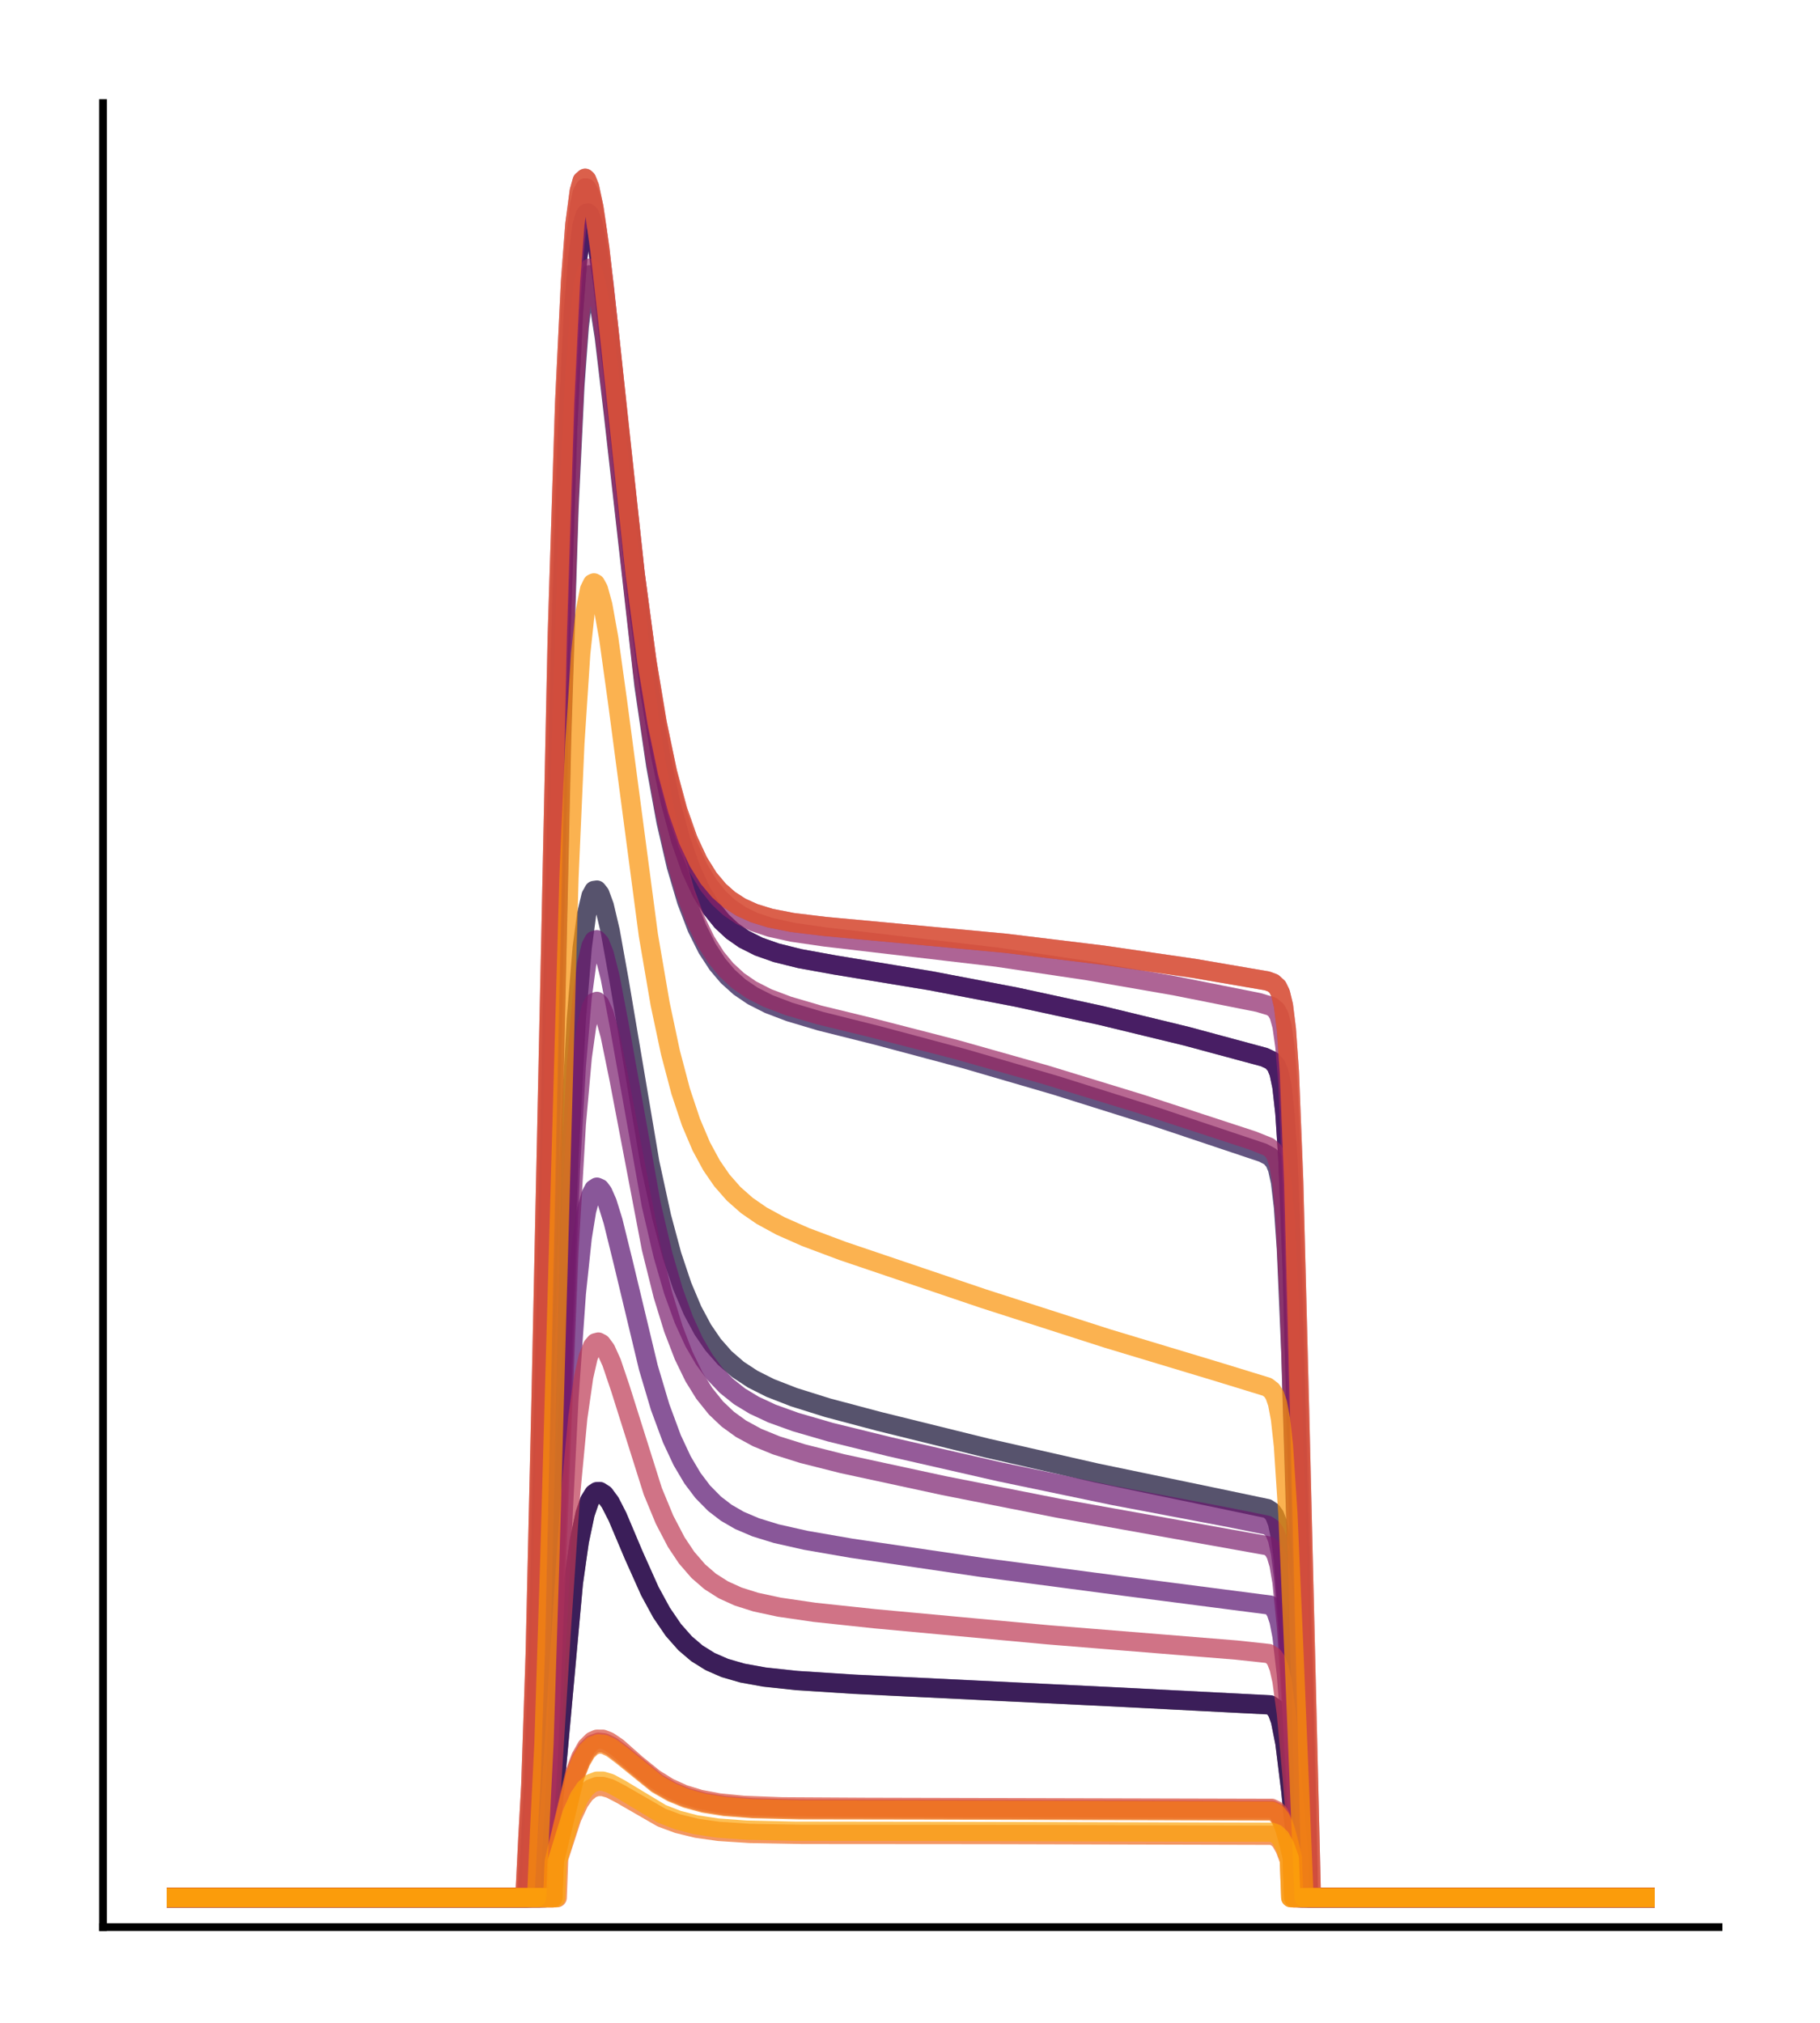 <?xml version="1.0" encoding="utf-8" standalone="no"?>
<!DOCTYPE svg PUBLIC "-//W3C//DTD SVG 1.1//EN"
  "http://www.w3.org/Graphics/SVG/1.1/DTD/svg11.dtd">
<!-- Created with matplotlib (http://matplotlib.org/) -->
<svg height="210pt" version="1.1" viewBox="0 0 189 210" width="189pt" xmlns="http://www.w3.org/2000/svg" xmlns:xlink="http://www.w3.org/1999/xlink">
 <defs>
  <style type="text/css">
*{stroke-linecap:butt;stroke-linejoin:round;}
  </style>
 </defs>
 <g id="figure_1">
  <g id="patch_1">
   <path d="M 0 210.76 
L 189.16 210.76 
L 189.16 0 
L 0 0 
z
" style="fill:#ffffff;"/>
  </g>
  <g id="axes_1">
   <g id="patch_2">
    <path d="M 10.7 200.06 
L 178.46 200.06 
L 178.46 10.7 
L 10.7 10.7 
z
" style="fill:#ffffff;"/>
   </g>
   <g id="matplotlib.axis_1"/>
   <g id="matplotlib.axis_2"/>
   <g id="line2d_1">
    <path clip-path="url(#p2ced020426)" d="M 18.325 197.006 
L 56.644 197.006 
L 56.949 192.134 
L 57.56 186.127 
L 59.544 164.34 
L 60.155 160.042 
L 60.765 157.157 
L 61.223 155.821 
L 61.681 155.088 
L 61.987 154.884 
L 62.292 154.875 
L 62.75 155.165 
L 63.361 155.988 
L 64.124 157.478 
L 65.803 161.449 
L 67.483 165.197 
L 68.704 167.437 
L 69.925 169.225 
L 71.146 170.606 
L 72.368 171.648 
L 73.742 172.504 
L 75.268 173.169 
L 77.1 173.699 
L 79.39 174.113 
L 82.749 174.473 
L 88.703 174.857 
L 115.724 176.169 
L 131.906 177 
L 132.364 177.317 
L 132.669 177.794 
L 132.974 178.655 
L 133.432 180.956 
L 134.043 185.901 
L 134.654 191.991 
L 134.806 197.006 
L 170.835 197.006 
L 170.835 197.006 
" style="fill:none;opacity:0.7;stroke:#000004;stroke-linecap:square;stroke-width:2;"/>
   </g>
   <g id="line2d_2">
    <path clip-path="url(#p2ced020426)" d="M 18.325 197.006 
L 54.812 197.006 
L 55.117 190.954 
L 55.422 185.548 
L 55.88 172.175 
L 56.491 145.964 
L 58.17 68.501 
L 58.933 44.886 
L 59.544 32.549 
L 60.002 26.715 
L 60.46 23.384 
L 60.765 22.352 
L 60.918 22.147 
L 61.071 22.13 
L 61.223 22.287 
L 61.529 23.068 
L 61.987 25.22 
L 62.597 29.444 
L 63.666 38.939 
L 66.261 62.814 
L 67.483 71.812 
L 68.551 78.182 
L 69.62 83.257 
L 70.688 87.217 
L 71.757 90.261 
L 72.826 92.576 
L 73.894 94.326 
L 74.963 95.646 
L 76.032 96.644 
L 77.253 97.496 
L 78.78 98.264 
L 80.611 98.91 
L 83.054 99.518 
L 86.718 100.183 
L 96.641 101.817 
L 105.495 103.506 
L 114.35 105.424 
L 123.204 107.571 
L 131.295 109.753 
L 132.058 110.114 
L 132.516 110.634 
L 132.822 111.383 
L 133.127 112.842 
L 133.432 115.577 
L 133.738 120.267 
L 134.196 131.893 
L 134.806 154.783 
L 135.875 197.006 
L 170.835 197.006 
L 170.835 197.006 
" style="fill:none;opacity:0.7;stroke:#050417;stroke-linecap:square;stroke-width:2;"/>
   </g>
   <g id="line2d_3">
    <path clip-path="url(#p2ced020426)" d="M 18.325 197.006 
L 56.033 197.006 
L 56.338 190.626 
L 56.796 182.81 
L 57.407 167.168 
L 59.086 120.174 
L 59.849 105.827 
L 60.46 98.385 
L 60.918 94.914 
L 61.376 92.992 
L 61.681 92.446 
L 61.987 92.401 
L 62.292 92.788 
L 62.75 94.032 
L 63.361 96.623 
L 64.277 101.724 
L 67.483 120.71 
L 68.704 126.323 
L 69.772 130.303 
L 70.841 133.5 
L 71.91 136.034 
L 72.978 138.027 
L 74.047 139.593 
L 75.268 140.982 
L 76.642 142.173 
L 78.169 143.176 
L 80.001 144.097 
L 82.443 145.047 
L 85.955 146.148 
L 91.298 147.566 
L 102.442 150.321 
L 113.892 152.922 
L 125.647 155.362 
L 131.6 156.609 
L 132.058 156.912 
L 132.364 157.331 
L 132.669 158.126 
L 132.974 159.579 
L 133.28 162.004 
L 133.738 167.817 
L 134.501 181.971 
L 134.959 191.375 
L 135.112 197.006 
L 170.835 197.006 
L 170.835 197.006 
" style="fill:none;opacity:0.7;stroke:#110a30;stroke-linecap:square;stroke-width:2;"/>
   </g>
   <g id="line2d_4">
    <path clip-path="url(#p2ced020426)" d="M 18.325 197.006 
L 55.117 197.006 
L 55.422 190.55 
L 55.728 184.946 
L 56.186 171.419 
L 56.949 138.371 
L 58.323 76.906 
L 59.086 52.911 
L 59.697 40.116 
L 60.155 33.915 
L 60.613 30.225 
L 60.918 28.964 
L 61.223 28.527 
L 61.376 28.582 
L 61.681 29.17 
L 62.139 31.06 
L 62.75 34.991 
L 63.666 42.706 
L 66.872 71.167 
L 68.093 79.47 
L 69.162 85.299 
L 70.23 89.927 
L 71.299 93.539 
L 72.368 96.327 
L 73.436 98.466 
L 74.505 100.104 
L 75.574 101.364 
L 76.795 102.463 
L 78.169 103.393 
L 79.848 104.242 
L 81.985 105.055 
L 85.191 106.011 
L 91.145 107.504 
L 100.152 109.912 
L 109.617 112.673 
L 119.998 115.936 
L 131.142 119.669 
L 131.906 120.071 
L 132.364 120.6 
L 132.669 121.333 
L 132.974 122.73 
L 133.28 125.31 
L 133.585 129.673 
L 134.043 140.317 
L 134.654 160.948 
L 135.57 197.006 
L 170.835 197.006 
L 170.835 197.006 
" style="fill:none;opacity:0.7;stroke:#210c4a;stroke-linecap:square;stroke-width:2;"/>
   </g>
   <g id="line2d_5">
    <path clip-path="url(#p2ced020426)" d="M 18.325 197.006 
L 56.644 197.006 
L 56.949 192.128 
L 57.56 186.115 
L 59.544 164.307 
L 60.155 160.005 
L 60.765 157.118 
L 61.223 155.78 
L 61.681 155.047 
L 61.987 154.843 
L 62.292 154.834 
L 62.75 155.125 
L 63.361 155.948 
L 64.124 157.44 
L 65.803 161.415 
L 67.483 165.167 
L 68.704 167.409 
L 69.925 169.199 
L 71.146 170.581 
L 72.368 171.624 
L 73.742 172.482 
L 75.268 173.148 
L 77.1 173.678 
L 79.39 174.093 
L 82.749 174.454 
L 88.703 174.838 
L 115.724 176.153 
L 131.906 176.985 
L 132.364 177.303 
L 132.669 177.78 
L 132.974 178.641 
L 133.432 180.944 
L 134.043 185.893 
L 134.654 191.987 
L 134.806 197.006 
L 170.835 197.006 
L 170.835 197.006 
" style="fill:none;opacity:0.7;stroke:#340a5f;stroke-linecap:square;stroke-width:2;"/>
   </g>
   <g id="line2d_6">
    <path clip-path="url(#p2ced020426)" d="M 18.325 197.006 
L 54.812 197.006 
L 55.117 190.954 
L 55.422 185.548 
L 55.88 172.175 
L 56.491 145.964 
L 58.17 68.501 
L 58.933 44.886 
L 59.544 32.549 
L 60.002 26.715 
L 60.46 23.384 
L 60.765 22.352 
L 60.918 22.147 
L 61.071 22.13 
L 61.223 22.287 
L 61.529 23.068 
L 61.987 25.22 
L 62.597 29.444 
L 63.666 38.939 
L 66.261 62.814 
L 67.483 71.812 
L 68.551 78.182 
L 69.62 83.257 
L 70.688 87.217 
L 71.757 90.261 
L 72.826 92.576 
L 73.894 94.326 
L 74.963 95.646 
L 76.032 96.644 
L 77.253 97.496 
L 78.78 98.264 
L 80.611 98.91 
L 83.054 99.518 
L 86.718 100.183 
L 96.641 101.817 
L 105.495 103.506 
L 114.35 105.424 
L 123.204 107.571 
L 131.295 109.753 
L 132.058 110.114 
L 132.516 110.634 
L 132.822 111.383 
L 133.127 112.842 
L 133.432 115.577 
L 133.738 120.267 
L 134.196 131.893 
L 134.806 154.783 
L 135.875 197.006 
L 170.835 197.006 
L 170.835 197.006 
" style="fill:none;opacity:0.7;stroke:#450a69;stroke-linecap:square;stroke-width:2;"/>
   </g>
   <g id="line2d_7">
    <path clip-path="url(#p2ced020426)" d="M 18.325 197.006 
L 56.338 197.006 
L 56.644 190.845 
L 57.102 184.334 
L 57.865 169.273 
L 59.086 145.11 
L 59.849 134.279 
L 60.46 128.483 
L 60.918 125.672 
L 61.376 124.001 
L 61.681 123.434 
L 61.987 123.243 
L 62.292 123.377 
L 62.597 123.787 
L 63.055 124.825 
L 63.666 126.792 
L 64.735 131.133 
L 67.33 141.968 
L 68.551 146.071 
L 69.772 149.369 
L 70.841 151.652 
L 71.91 153.457 
L 72.978 154.87 
L 74.2 156.111 
L 75.421 157.048 
L 76.795 157.842 
L 78.474 158.556 
L 80.611 159.216 
L 83.665 159.905 
L 88.397 160.725 
L 101.984 162.725 
L 116.64 164.657 
L 131.906 166.634 
L 132.211 166.884 
L 132.516 167.366 
L 132.822 168.271 
L 133.127 169.839 
L 133.585 173.799 
L 134.196 181.771 
L 134.806 191.144 
L 134.959 197.006 
L 170.835 197.006 
L 170.835 197.006 
" style="fill:none;opacity:0.7;stroke:#57106e;stroke-linecap:square;stroke-width:2;"/>
   </g>
   <g id="line2d_8">
    <path clip-path="url(#p2ced020426)" d="M 18.325 197.006 
L 56.033 197.006 
L 56.338 191.259 
L 56.796 184.038 
L 57.407 169.356 
L 59.239 121.326 
L 59.849 110.704 
L 60.46 103.492 
L 60.918 100.103 
L 61.376 98.2 
L 61.681 97.638 
L 61.987 97.559 
L 62.292 97.895 
L 62.75 99.04 
L 63.361 101.468 
L 64.277 106.291 
L 67.635 125.095 
L 68.856 130.315 
L 69.925 134.003 
L 70.994 136.96 
L 72.062 139.299 
L 73.131 141.137 
L 74.2 142.581 
L 75.421 143.862 
L 76.795 144.961 
L 78.322 145.888 
L 80.153 146.741 
L 82.596 147.623 
L 86.26 148.688 
L 92.366 150.187 
L 103.816 152.799 
L 115.571 155.25 
L 127.784 157.566 
L 131.6 158.338 
L 132.058 158.631 
L 132.364 159.04 
L 132.669 159.816 
L 132.974 161.233 
L 133.28 163.588 
L 133.738 169.207 
L 134.501 182.8 
L 135.264 197.006 
L 170.835 197.006 
L 170.835 197.006 
" style="fill:none;opacity:0.7;stroke:#69166e;stroke-linecap:square;stroke-width:2;"/>
   </g>
   <g id="line2d_9">
    <path clip-path="url(#p2ced020426)" d="M 18.325 197.006 
L 56.186 197.006 
L 56.491 190.178 
L 56.949 182.499 
L 57.712 163.927 
L 59.086 129.817 
L 59.849 116.683 
L 60.46 109.786 
L 60.918 106.516 
L 61.376 104.65 
L 61.681 104.076 
L 61.987 103.959 
L 62.292 104.237 
L 62.75 105.265 
L 63.361 107.495 
L 64.277 111.972 
L 67.635 129.577 
L 68.856 134.48 
L 69.925 137.946 
L 70.994 140.724 
L 72.062 142.921 
L 73.131 144.647 
L 74.352 146.169 
L 75.574 147.329 
L 76.948 148.324 
L 78.627 149.237 
L 80.611 150.049 
L 83.359 150.913 
L 87.481 151.954 
L 98.015 154.228 
L 109.923 156.581 
L 122.441 158.825 
L 131.753 160.492 
L 132.211 160.869 
L 132.516 161.414 
L 132.822 162.438 
L 133.127 164.225 
L 133.585 168.81 
L 134.196 178.227 
L 134.959 192.275 
L 135.112 197.006 
L 170.835 197.006 
L 170.835 197.006 
" style="fill:none;opacity:0.7;stroke:#7a1d6d;stroke-linecap:square;stroke-width:2;"/>
   </g>
   <g id="line2d_10">
    <path clip-path="url(#p2ced020426)" d="M 18.325 197.006 
L 54.659 197.006 
L 54.964 190.285 
L 55.27 184.453 
L 55.728 170.334 
L 56.491 135.699 
L 57.865 71 
L 58.628 45.634 
L 59.239 32.049 
L 59.697 25.422 
L 60.155 21.434 
L 60.46 20.036 
L 60.765 19.504 
L 60.918 19.526 
L 61.223 20.073 
L 61.529 21.203 
L 61.987 23.778 
L 62.75 29.712 
L 64.277 44.206 
L 65.956 59.537 
L 67.177 68.771 
L 68.246 75.325 
L 69.314 80.551 
L 70.383 84.626 
L 71.452 87.752 
L 72.52 90.12 
L 73.589 91.899 
L 74.658 93.228 
L 75.726 94.22 
L 76.948 95.051 
L 78.322 95.716 
L 80.001 96.276 
L 82.291 96.781 
L 85.649 97.268 
L 103.511 99.364 
L 112.976 100.775 
L 121.983 102.34 
L 130.685 104.073 
L 132.058 104.485 
L 132.516 104.866 
L 132.822 105.416 
L 133.127 106.507 
L 133.432 108.63 
L 133.738 112.477 
L 134.196 122.829 
L 134.806 145.217 
L 135.722 186.914 
L 135.875 197.006 
L 170.835 197.006 
L 170.835 197.006 
" style="fill:none;opacity:0.7;stroke:#8c2369;stroke-linecap:square;stroke-width:2;"/>
   </g>
   <g id="line2d_11">
    <path clip-path="url(#p2ced020426)" d="M 18.325 197.006 
L 55.117 197.006 
L 55.422 190.226 
L 55.728 184.424 
L 56.186 170.573 
L 56.949 137.16 
L 58.323 75.677 
L 59.086 51.827 
L 59.697 39.162 
L 60.155 33.053 
L 60.613 29.447 
L 60.918 28.238 
L 61.223 27.846 
L 61.376 27.922 
L 61.681 28.549 
L 62.139 30.49 
L 62.75 34.472 
L 63.666 42.239 
L 66.719 69.576 
L 67.941 78.092 
L 69.009 84.092 
L 70.078 88.867 
L 71.146 92.599 
L 72.215 95.481 
L 73.284 97.69 
L 74.352 99.38 
L 75.421 100.676 
L 76.642 101.803 
L 78.016 102.751 
L 79.695 103.609 
L 81.833 104.42 
L 85.039 105.36 
L 90.382 106.661 
L 99.236 108.941 
L 108.549 111.572 
L 118.624 114.656 
L 130.074 118.403 
L 131.753 119.075 
L 132.211 119.476 
L 132.516 120.001 
L 132.822 120.994 
L 133.127 122.878 
L 133.432 126.238 
L 133.89 135.177 
L 134.501 154.33 
L 135.722 197.006 
L 170.835 197.006 
L 170.835 197.006 
" style="fill:none;opacity:0.7;stroke:#9b2964;stroke-linecap:square;stroke-width:2;"/>
   </g>
   <g id="line2d_12">
    <path clip-path="url(#p2ced020426)" d="M 18.325 197.006 
L 54.506 197.006 
L 54.812 190.856 
L 55.117 185.373 
L 55.575 171.788 
L 56.186 145.11 
L 57.865 66.081 
L 58.628 41.933 
L 59.239 29.29 
L 59.697 23.292 
L 60.155 19.847 
L 60.46 18.761 
L 60.765 18.503 
L 60.918 18.647 
L 61.223 19.413 
L 61.681 21.561 
L 62.292 25.81 
L 63.361 35.397 
L 65.956 59.54 
L 67.177 68.631 
L 68.246 75.055 
L 69.314 80.159 
L 70.383 84.128 
L 71.452 87.164 
L 72.52 89.456 
L 73.589 91.172 
L 74.658 92.448 
L 75.726 93.395 
L 76.948 94.183 
L 78.322 94.805 
L 80.001 95.32 
L 82.291 95.77 
L 85.649 96.178 
L 104.427 97.926 
L 114.502 99.153 
L 123.967 100.527 
L 131.6 101.835 
L 132.211 102.061 
L 132.669 102.482 
L 132.974 103.116 
L 133.28 104.387 
L 133.585 106.846 
L 133.89 111.224 
L 134.348 122.644 
L 134.959 146.407 
L 136.18 197.006 
L 170.835 197.006 
L 170.835 197.006 
" style="fill:none;opacity:0.7;stroke:#ad305d;stroke-linecap:square;stroke-width:2;"/>
   </g>
   <g id="line2d_13">
    <path clip-path="url(#p2ced020426)" d="M 18.325 197.006 
L 56.491 197.006 
L 56.796 191.338 
L 57.254 185.835 
L 58.323 168.726 
L 59.239 155.258 
L 60.002 147.176 
L 60.613 142.932 
L 61.071 140.917 
L 61.529 139.763 
L 61.834 139.404 
L 62.139 139.325 
L 62.445 139.487 
L 62.903 140.103 
L 63.513 141.451 
L 64.429 144.162 
L 67.788 154.811 
L 69.009 157.763 
L 70.23 160.101 
L 71.299 161.702 
L 72.52 163.113 
L 73.742 164.171 
L 75.116 165.046 
L 76.642 165.74 
L 78.474 166.321 
L 80.917 166.846 
L 84.581 167.382 
L 90.84 168.049 
L 108.854 169.717 
L 128.395 171.301 
L 131.753 171.663 
L 132.211 171.942 
L 132.516 172.361 
L 132.822 173.148 
L 133.127 174.503 
L 133.585 177.882 
L 134.196 184.587 
L 134.806 192.388 
L 134.959 197.006 
L 170.835 197.006 
L 170.835 197.006 
" style="fill:none;opacity:0.7;stroke:#bd3853;stroke-linecap:square;stroke-width:2;"/>
   </g>
   <g id="line2d_14">
    <path clip-path="url(#p2ced020426)" d="M 18.325 197.006 
L 57.407 197.006 
L 57.56 193.258 
L 59.697 184.325 
L 60.307 182.737 
L 60.918 181.681 
L 61.529 181.087 
L 62.139 180.867 
L 62.75 180.932 
L 63.513 181.294 
L 64.582 182.102 
L 68.246 185.099 
L 69.772 185.975 
L 71.299 186.604 
L 73.131 187.105 
L 75.268 187.448 
L 78.169 187.674 
L 83.054 187.794 
L 96.641 187.816 
L 132.058 187.922 
L 132.516 188.14 
L 132.822 188.46 
L 133.28 189.371 
L 133.738 190.87 
L 134.196 192.808 
L 134.348 197.006 
L 170.835 197.006 
L 170.835 197.006 
" style="fill:none;opacity:0.7;stroke:#cc4248;stroke-linecap:square;stroke-width:2;"/>
   </g>
   <g id="line2d_15">
    <path clip-path="url(#p2ced020426)" d="M 18.325 197.006 
L 57.407 197.006 
L 57.56 193.173 
L 59.697 184.058 
L 60.307 182.439 
L 60.918 181.362 
L 61.529 180.756 
L 61.987 180.557 
L 62.597 180.559 
L 63.208 180.79 
L 64.124 181.411 
L 66.109 183.161 
L 67.941 184.64 
L 69.467 185.587 
L 70.994 186.276 
L 72.673 186.792 
L 74.658 187.168 
L 77.253 187.426 
L 81.222 187.575 
L 89.924 187.624 
L 132.058 187.731 
L 132.516 187.953 
L 132.822 188.279 
L 133.28 189.208 
L 133.738 190.736 
L 134.196 192.714 
L 134.348 197.006 
L 170.835 197.006 
L 170.835 197.006 
" style="fill:none;opacity:0.7;stroke:#d94d3d;stroke-linecap:square;stroke-width:2;"/>
   </g>
   <g id="line2d_16">
    <path clip-path="url(#p2ced020426)" d="M 18.325 197.006 
L 54.506 197.006 
L 54.812 190.856 
L 55.117 185.373 
L 55.575 171.788 
L 56.186 145.11 
L 57.865 66.081 
L 58.628 41.933 
L 59.239 29.29 
L 59.697 23.292 
L 60.155 19.847 
L 60.46 18.761 
L 60.765 18.503 
L 60.918 18.647 
L 61.223 19.413 
L 61.681 21.561 
L 62.292 25.81 
L 63.361 35.397 
L 65.956 59.54 
L 67.177 68.631 
L 68.246 75.055 
L 69.314 80.159 
L 70.383 84.128 
L 71.452 87.164 
L 72.52 89.456 
L 73.589 91.172 
L 74.658 92.448 
L 75.726 93.395 
L 76.948 94.183 
L 78.322 94.805 
L 80.001 95.32 
L 82.291 95.77 
L 85.649 96.178 
L 104.427 97.926 
L 114.502 99.153 
L 123.967 100.527 
L 131.6 101.835 
L 132.211 102.061 
L 132.669 102.482 
L 132.974 103.116 
L 133.28 104.387 
L 133.585 106.846 
L 133.89 111.224 
L 134.348 122.644 
L 134.959 146.407 
L 136.18 197.006 
L 170.835 197.006 
L 170.835 197.006 
" style="fill:none;opacity:0.7;stroke:#e55c30;stroke-linecap:square;stroke-width:2;"/>
   </g>
   <g id="line2d_17">
    <path clip-path="url(#p2ced020426)" d="M 18.325 197.006 
L 57.865 197.006 
L 58.018 192.919 
L 59.391 188.684 
L 60.155 187.058 
L 60.765 186.2 
L 61.376 185.689 
L 61.987 185.465 
L 62.597 185.463 
L 63.361 185.683 
L 64.429 186.236 
L 68.704 188.697 
L 70.383 189.321 
L 72.368 189.806 
L 74.658 190.127 
L 77.864 190.335 
L 83.359 190.435 
L 102.747 190.449 
L 132.058 190.527 
L 132.516 190.688 
L 132.974 191.098 
L 133.432 191.907 
L 133.89 193.118 
L 134.043 197.006 
L 170.835 197.006 
L 170.835 197.006 
" style="fill:none;opacity:0.7;stroke:#ef6c23;stroke-linecap:square;stroke-width:2;"/>
   </g>
   <g id="line2d_18">
    <path clip-path="url(#p2ced020426)" d="M 18.325 197.006 
L 57.407 197.006 
L 57.56 193.3 
L 59.697 184.459 
L 60.307 182.888 
L 60.918 181.842 
L 61.529 181.254 
L 62.139 181.036 
L 62.75 181.1 
L 63.513 181.458 
L 64.582 182.257 
L 68.246 185.224 
L 69.772 186.09 
L 71.299 186.714 
L 73.131 187.209 
L 75.268 187.549 
L 78.169 187.772 
L 83.054 187.891 
L 96.641 187.913 
L 132.058 188.018 
L 132.516 188.234 
L 132.974 188.788 
L 133.432 189.886 
L 134.043 192.183 
L 134.196 192.855 
L 134.348 197.006 
L 170.835 197.006 
L 170.835 197.006 
" style="fill:none;opacity:0.7;stroke:#f67e14;stroke-linecap:square;stroke-width:2;"/>
   </g>
   <g id="line2d_19">
    <path clip-path="url(#p2ced020426)" d="M 18.325 197.006 
L 55.728 197.006 
L 56.033 190.101 
L 56.491 180.987 
L 57.102 161.65 
L 59.086 91.086 
L 59.697 77.156 
L 60.307 67.83 
L 60.765 63.532 
L 61.223 61.202 
L 61.529 60.58 
L 61.681 60.513 
L 61.834 60.592 
L 62.139 61.148 
L 62.597 62.816 
L 63.208 66.208 
L 64.124 72.803 
L 67.33 97.076 
L 68.551 104.208 
L 69.62 109.254 
L 70.688 113.301 
L 71.757 116.501 
L 72.826 119.015 
L 73.894 120.986 
L 74.963 122.539 
L 76.184 123.931 
L 77.558 125.145 
L 79.085 126.199 
L 81.069 127.281 
L 83.665 128.428 
L 87.481 129.859 
L 102.137 134.822 
L 114.96 138.944 
L 126.715 142.489 
L 131.6 143.99 
L 132.058 144.345 
L 132.364 144.814 
L 132.669 145.692 
L 132.974 147.316 
L 133.28 150.102 
L 133.738 157.084 
L 134.348 171.044 
L 135.417 197.006 
L 170.835 197.006 
L 170.835 197.006 
" style="fill:none;opacity:0.7;stroke:#fa9207;stroke-linecap:square;stroke-width:2;"/>
   </g>
   <g id="line2d_20">
    <path clip-path="url(#p2ced020426)" d="M 18.325 197.006 
L 57.712 197.006 
L 57.865 193.243 
L 59.391 188.278 
L 60.155 186.577 
L 60.765 185.679 
L 61.376 185.145 
L 61.987 184.911 
L 62.597 184.909 
L 63.361 185.14 
L 64.429 185.719 
L 68.704 188.296 
L 70.383 188.949 
L 72.215 189.426 
L 74.505 189.776 
L 77.558 189.998 
L 82.596 190.11 
L 97.71 190.13 
L 132.058 190.212 
L 132.516 190.38 
L 132.974 190.808 
L 133.432 191.654 
L 133.89 192.921 
L 134.043 197.006 
L 170.835 197.006 
L 170.835 197.006 
" style="fill:none;opacity:0.7;stroke:#fca50a;stroke-linecap:square;stroke-width:2;"/>
   </g>
   <g id="patch_3">
    <path d="M 10.7 200.06 
L 10.7 10.7 
" style="fill:none;stroke:#000000;stroke-linecap:square;stroke-linejoin:miter;stroke-width:0.8;"/>
   </g>
   <g id="patch_4">
    <path d="M 10.7 200.06 
L 178.46 200.06 
" style="fill:none;stroke:#000000;stroke-linecap:square;stroke-linejoin:miter;stroke-width:0.8;"/>
   </g>
  </g>
 </g>
 <defs>
  <clipPath id="p2ced020426">
   <rect height="189.36" width="167.76" x="10.7" y="10.7"/>
  </clipPath>
 </defs>
</svg>
